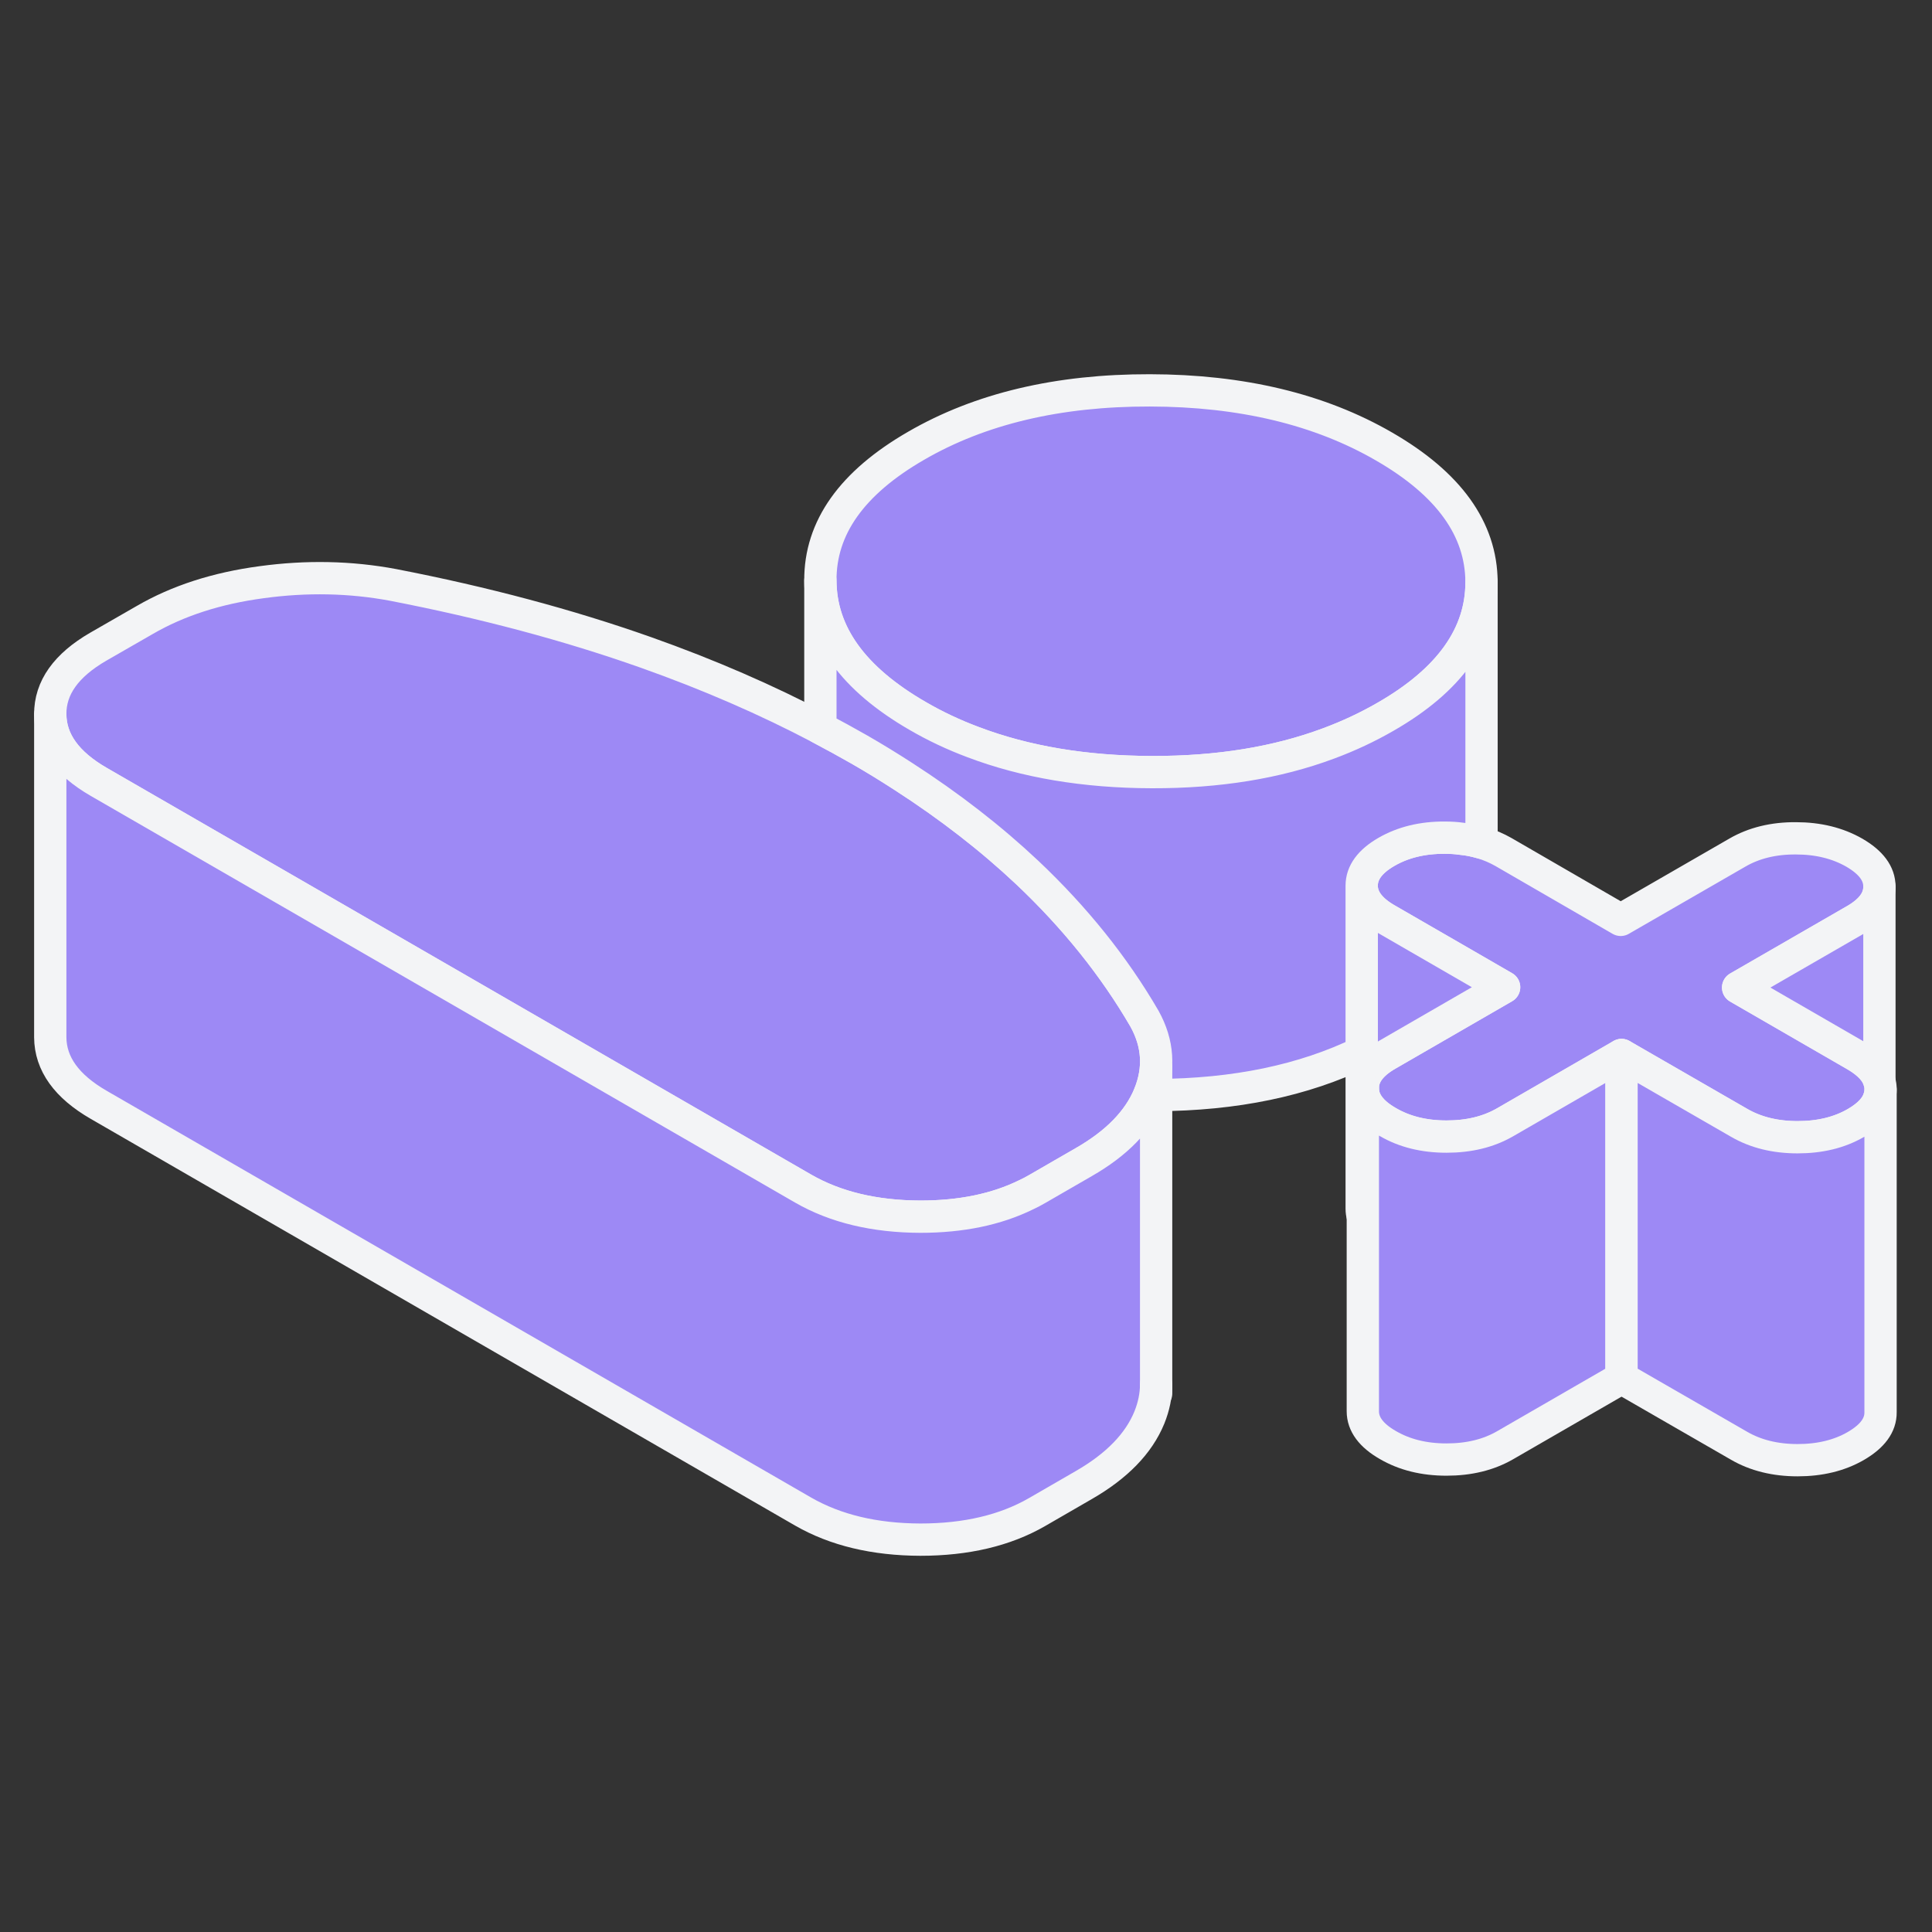 <svg width="73" height="73" viewBox="0 0 73 73" fill="none" xmlns="http://www.w3.org/2000/svg">
<rect x="0" y="0" width="73" height="73" fill="#333333" stroke="none"/>
<path d="M43.428 41.359C43.428 41.359 43.422 41.371 43.422 41.377C43.013 42.354 42.195 43.196 40.95 43.91L39.187 44.928C39.053 45.008 38.918 45.075 38.778 45.142C37.649 45.697 36.319 45.972 34.776 45.972C33.043 45.966 31.566 45.612 30.346 44.91L11.559 34.061L3.736 29.546C2.516 28.844 1.906 27.99 1.899 26.989C1.893 25.989 2.497 25.141 3.706 24.439L5.469 23.426C6.72 22.7 8.19 22.224 9.887 21.998C11.577 21.767 13.236 21.797 14.86 22.102C18.289 22.767 21.474 23.615 24.409 24.653C26.764 25.488 28.96 26.44 30.998 27.514C31.499 27.777 31.987 28.045 32.469 28.32C33.043 28.649 33.598 28.991 34.135 29.339C35.886 30.468 37.448 31.682 38.821 32.975C40.615 34.672 42.091 36.508 43.245 38.491C43.763 39.425 43.824 40.383 43.428 41.359Z" fill="#9D89F5" stroke="#F3F4F6" stroke-width="1.22" stroke-linecap="round" stroke-linejoin="round"/>
<path d="M55.979 21.986V21.998C55.979 23.988 54.776 25.69 52.354 27.081C51.677 27.472 50.963 27.807 50.206 28.088C48.248 28.82 46.027 29.18 43.525 29.174C40.999 29.168 38.741 28.79 36.764 28.039C36.032 27.765 35.33 27.435 34.671 27.051C32.231 25.641 31.004 23.939 30.998 21.937C30.986 19.936 32.194 18.24 34.617 16.842C37.039 15.439 39.986 14.743 43.446 14.75C46.911 14.756 49.865 15.463 52.299 16.873C54.74 18.282 55.966 19.985 55.979 21.986Z" fill="#9D89F5" stroke="#F3F4F6" stroke-width="1.22" stroke-linecap="round" stroke-linejoin="round"/>
<path d="M71.056 41.158V41.17C71.056 41.267 71.044 41.365 71.013 41.457C70.916 41.823 70.617 42.146 70.122 42.433C69.5 42.793 68.762 42.97 67.92 42.97C67.078 42.97 66.333 42.787 65.705 42.421L61.269 39.864L56.863 42.409C56.235 42.769 55.503 42.946 54.655 42.946C53.806 42.946 53.068 42.763 52.44 42.396C51.811 42.036 51.494 41.609 51.494 41.121C51.488 40.633 51.799 40.206 52.428 39.846L56.833 37.301L55.387 36.465L52.397 34.739C51.769 34.379 51.451 33.952 51.451 33.464C51.451 32.975 51.762 32.548 52.385 32.188C53.007 31.828 53.745 31.645 54.594 31.651C54.813 31.651 55.027 31.663 55.234 31.694C55.496 31.718 55.741 31.773 55.979 31.84C56.272 31.926 56.552 32.048 56.809 32.194L61.238 34.757L65.65 32.213C66.272 31.853 67.01 31.67 67.859 31.676C68.701 31.676 69.439 31.859 70.067 32.219C70.696 32.585 71.013 33.006 71.013 33.5V33.512C71.013 33.994 70.702 34.415 70.086 34.769L65.674 37.314L70.11 39.876C70.611 40.169 70.916 40.493 71.013 40.865C71.044 40.962 71.056 41.06 71.056 41.158Z" fill="#9D89F5" stroke="#F3F4F6" stroke-width="1.22" stroke-linecap="round" stroke-linejoin="round"/>
<path d="M56.833 37.302L52.428 39.846C51.799 40.206 51.488 40.633 51.494 41.121V45.96C51.463 45.862 51.451 45.765 51.451 45.667V33.464C51.451 33.952 51.769 34.379 52.397 34.739L55.387 36.466L56.833 37.302Z" fill="#9D89F5" stroke="#F3F4F6" stroke-width="1.22" stroke-linecap="round" stroke-linejoin="round"/>
<path d="M61.269 39.864V52.068L56.863 54.612C56.235 54.972 55.503 55.149 54.655 55.149C53.806 55.149 53.068 54.966 52.44 54.6C51.811 54.24 51.494 53.813 51.494 53.325V41.121C51.494 41.609 51.811 42.036 52.44 42.397C53.068 42.763 53.806 42.946 54.655 42.946C55.503 42.946 56.235 42.769 56.863 42.409L61.269 39.864Z" fill="#9D89F5" stroke="#F3F4F6" stroke-width="1.22" stroke-linecap="round" stroke-linejoin="round"/>
<path d="M71.056 41.17V53.361C71.062 53.849 70.751 54.27 70.122 54.636C69.5 54.996 68.762 55.173 67.92 55.173C67.078 55.173 66.333 54.99 65.705 54.624L61.269 52.068V39.864L65.705 42.421C66.333 42.787 67.072 42.97 67.92 42.97C68.768 42.97 69.5 42.793 70.122 42.433C70.617 42.146 70.915 41.823 71.013 41.457C71.044 41.365 71.056 41.268 71.056 41.17Z" fill="#9D89F5" stroke="#F3F4F6" stroke-width="1.22" stroke-linecap="round" stroke-linejoin="round"/>
<path d="M71.013 33.513V40.865C70.916 40.493 70.611 40.169 70.11 39.877L65.674 37.314L70.086 34.769C70.702 34.416 71.013 33.995 71.013 33.513Z" fill="#9D89F5" stroke="#F3F4F6" stroke-width="1.22" stroke-linecap="round" stroke-linejoin="round"/>
<path d="M55.979 21.998V31.841C55.741 31.773 55.496 31.718 55.234 31.694C55.027 31.664 54.813 31.651 54.594 31.651C53.745 31.645 53.007 31.828 52.385 32.188C51.762 32.548 51.451 32.975 51.451 33.464V39.761C49.255 40.828 46.661 41.365 43.684 41.377H43.421C43.421 41.377 43.428 41.365 43.428 41.359C43.824 40.383 43.763 39.425 43.244 38.491C42.091 36.508 40.615 34.672 38.821 32.975C37.448 31.682 35.886 30.468 34.135 29.339C33.598 28.991 33.042 28.649 32.469 28.32C31.987 28.045 31.499 27.777 30.998 27.514V21.938C31.004 23.939 32.231 25.641 34.672 27.051C35.331 27.435 36.032 27.765 36.764 28.039C38.741 28.79 40.999 29.168 43.525 29.174C46.027 29.18 48.248 28.82 50.206 28.088C50.963 27.807 51.677 27.472 52.354 27.081C54.777 25.69 55.979 23.988 55.979 21.998Z" fill="#9D89F5" stroke="#F3F4F6" stroke-width="1.22" stroke-linecap="round" stroke-linejoin="round"/>
<path d="M43.684 41.377V52.305C43.684 52.72 43.598 53.141 43.428 53.562C43.025 54.545 42.201 55.393 40.95 56.113L39.187 57.132C37.979 57.828 36.508 58.175 34.775 58.175C33.042 58.169 31.566 57.815 30.346 57.114L3.736 41.749C2.516 41.048 1.906 40.194 1.899 39.193V26.989C1.906 27.99 2.516 28.844 3.736 29.546L11.558 34.061L30.346 44.91C31.566 45.612 33.042 45.966 34.775 45.972C36.319 45.972 37.649 45.697 38.778 45.142C38.918 45.075 39.053 45.008 39.187 44.928L40.95 43.91C42.195 43.196 43.013 42.354 43.422 41.377H43.684Z" fill="#9D89F5" stroke="#F3F4F6" stroke-width="1.22" stroke-linecap="round" stroke-linejoin="round"/>
<path d="M43.684 52.654V52.306V52.654Z" fill="#9D89F5"/>
<path d="M43.684 52.654V52.306" stroke="#F3F4F6" stroke-width="1.22" stroke-linecap="round" stroke-linejoin="round"/>
<path d="M43.684 41.377V40.303V41.377Z" fill="#9D89F5"/>
<path d="M43.684 41.377V40.303" stroke="#F3F4F6" stroke-width="1.22" stroke-linecap="round" stroke-linejoin="round"/>
</svg>

